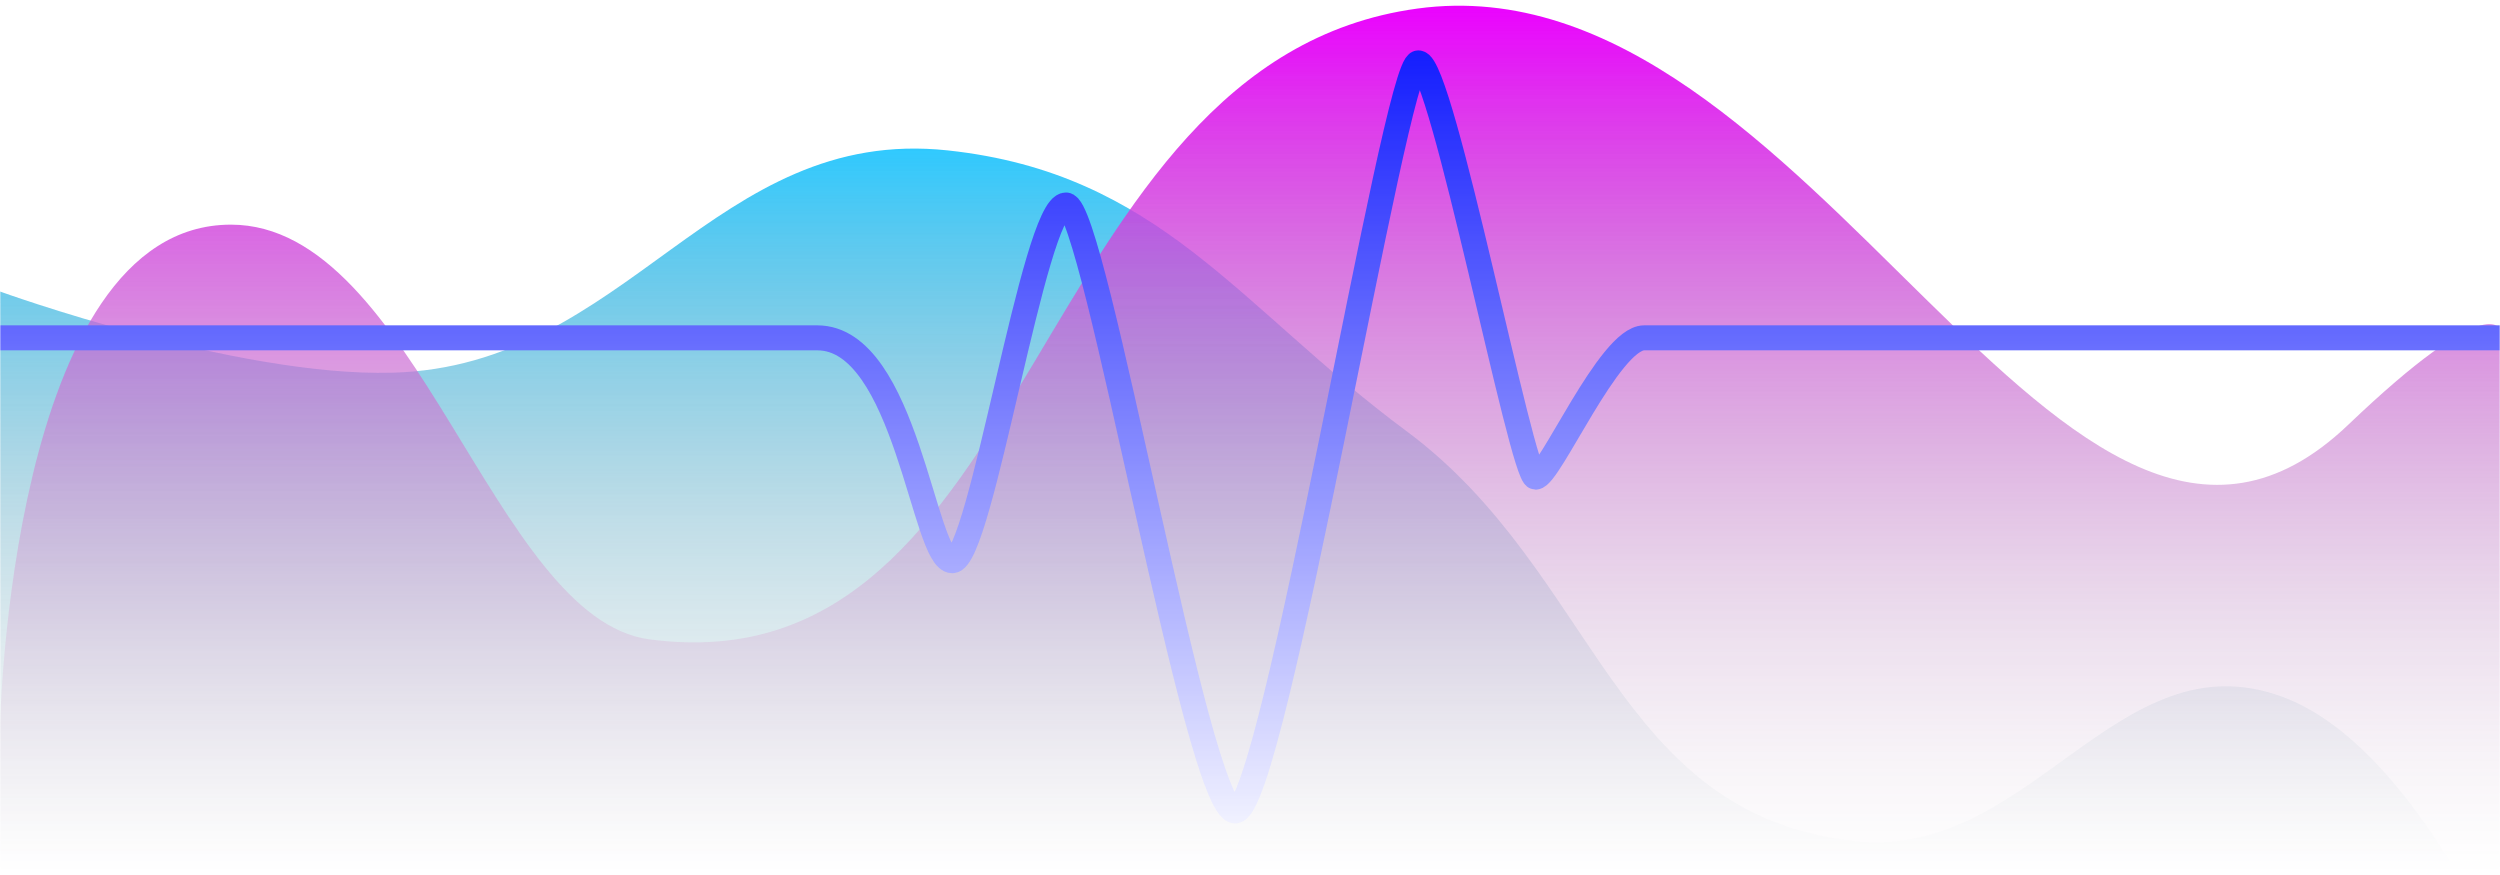 <svg width="1000" height="350" viewBox="0 0 1000 350" fill="none" xmlns="http://www.w3.org/2000/svg">
<mask id="mask0_14_956" style="mask-type:alpha" maskUnits="userSpaceOnUse" x="0" y="0" width="1000" height="350">
<rect width="1000" height="350" fill="url(#paint0_linear_14_956)"/>
</mask>
<g mask="url(#mask0_14_956)">
<g style="mix-blend-mode:hard-light">
<path d="M0 116.601C0 116.601 94.227 150.785 156.944 149.084C251.148 146.528 285.531 50.08 379.167 60.168C463.921 69.298 495.386 122.626 562.5 172.379C639.231 229.261 645.125 325.908 742.014 336.431C812.405 344.076 846.787 254.473 912.847 278.684C963.965 297.419 1000 382.693 1000 382.693V468H0V116.601Z" fill="url(#paint1_linear_14_956)"/>
</g>
<g style="mix-blend-mode:hard-light">
<path d="M0 290.444C0 290.444 4.019 89.859 92.361 89.859C166.319 89.859 197.222 247.39 259.722 255.734C416.051 276.604 410.745 24.694 567.014 3.417C725.768 -18.199 825.497 278.588 939.236 169.959C996.038 115.709 1000 131.911 1000 131.911V468H0V290.444Z" fill="url(#paint2_linear_14_956)"/>
</g>
<g style="mix-blend-mode:screen">
<path d="M-20.833 135.139C220.492 135.139 85.596 135.139 326.921 135.139C362.5 135.139 369.444 224.286 380.903 224.286C392.361 224.286 413.542 82 426.389 82C437.847 82 478.669 324.382 494.066 324.382C509.463 324.382 557.986 25.143 567.361 25.143C576.736 25.143 608.681 190.857 614.236 190.857C619.792 190.857 643.75 135.139 657.639 135.139C799.537 135.139 878.935 135.139 1020.83 135.139" stroke="#050FFE" stroke-width="10" stroke-linecap="round"/>
</g>
</g>
<defs>
<linearGradient id="paint0_linear_14_956" x1="500" y1="0" x2="500" y2="350" gradientUnits="userSpaceOnUse">
<stop stop-color="#090909"/>
<stop offset="1" stop-opacity="0"/>
</linearGradient>
<linearGradient id="paint1_linear_14_956" x1="500" y1="59.428" x2="500" y2="468" gradientUnits="userSpaceOnUse">
<stop stop-color="#05BEFE"/>
<stop offset="1" stop-color="#090909" stop-opacity="0"/>
</linearGradient>
<linearGradient id="paint2_linear_14_956" x1="500" y1="2.286" x2="500" y2="468" gradientUnits="userSpaceOnUse">
<stop stop-color="#EB00FF"/>
<stop offset="1" stop-color="#090909" stop-opacity="0"/>
</linearGradient>
</defs>
</svg>

